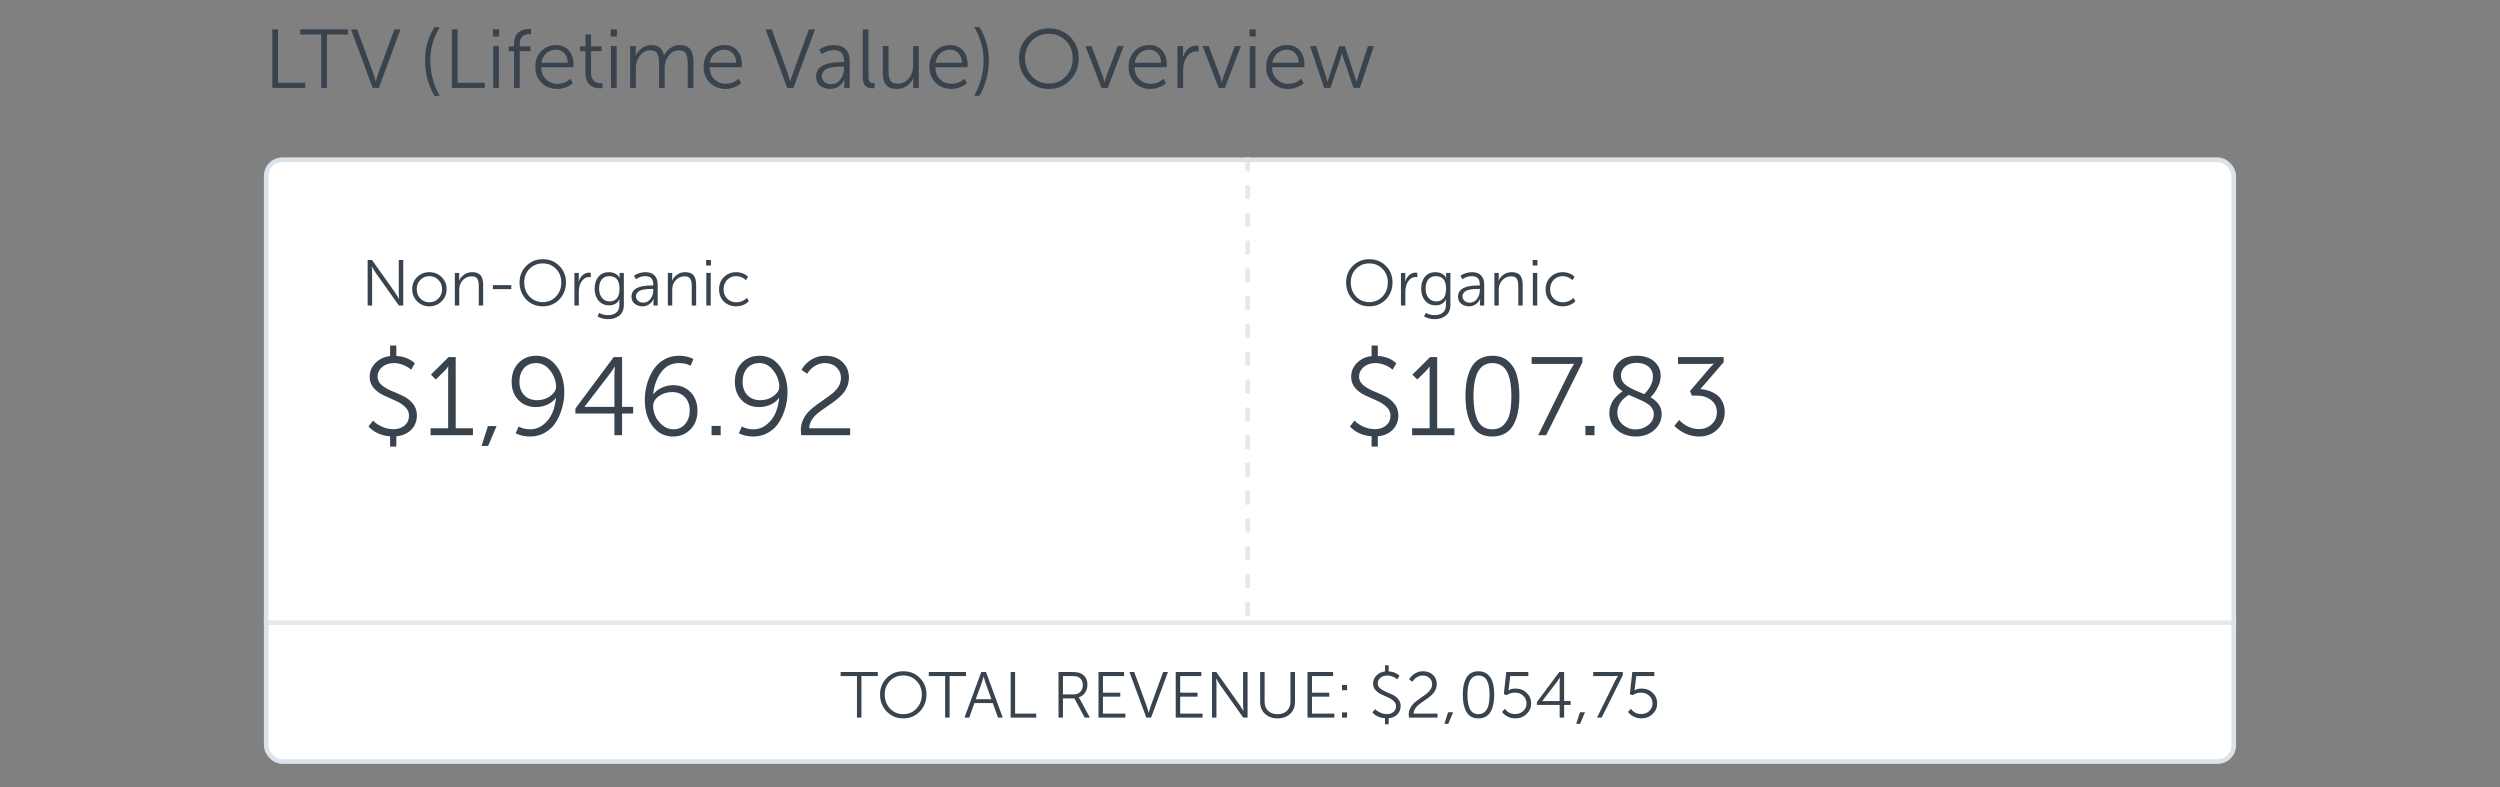 <svg width="540" height="170" viewBox="0 0 540 170" fill="none" xmlns="http://www.w3.org/2000/svg">
<rect x="0" y="0" width="540" height="170" fill="#808080" stroke="none"/>
<rect x="57.5" y="34.5" width="425" height="130" rx="3.5" fill="white"/>
<path d="M291.584 92.128L292.568 90.856C293.112 91.4 293.784 91.848 294.584 92.2C295.384 92.536 296.184 92.704 296.984 92.704C297.944 92.704 298.744 92.44 299.384 91.912C300.024 91.368 300.344 90.656 300.344 89.776C300.344 89.024 300.048 88.384 299.456 87.856C298.88 87.312 298.176 86.864 297.344 86.512C296.512 86.144 295.68 85.768 294.848 85.384C294.016 85 293.304 84.472 292.712 83.8C292.136 83.128 291.848 82.32 291.848 81.376C291.848 80.256 292.256 79.272 293.072 78.424C293.888 77.576 294.952 77.072 296.264 76.912V74.632H297.608V76.888C299.208 76.968 300.544 77.496 301.616 78.472L300.8 79.864C300.336 79.432 299.768 79.088 299.096 78.832C298.424 78.56 297.76 78.424 297.104 78.424C296.064 78.424 295.208 78.712 294.536 79.288C293.88 79.864 293.552 80.544 293.552 81.328C293.552 82.032 293.84 82.64 294.416 83.152C295.008 83.648 295.72 84.072 296.552 84.424C297.384 84.76 298.216 85.128 299.048 85.528C299.88 85.912 300.584 86.456 301.16 87.16C301.752 87.864 302.048 88.72 302.048 89.728C302.048 90.928 301.648 91.952 300.848 92.8C300.048 93.632 298.968 94.112 297.608 94.24V96.472H296.264V94.24C294.344 94.096 292.784 93.392 291.584 92.128ZM305.009 94V92.512H308.801V80.128L308.825 79.192H308.777C308.665 79.416 308.385 79.752 307.937 80.2L306.137 81.976L305.081 80.92L308.897 77.128H310.433V92.512H314.153V94H305.009ZM322.353 94.288C320.305 94.288 318.825 93.496 317.913 91.912C317.001 90.328 316.545 88.208 316.545 85.552C316.545 84.288 316.641 83.152 316.833 82.144C317.041 81.12 317.361 80.2 317.793 79.384C318.241 78.568 318.849 77.944 319.617 77.512C320.385 77.064 321.297 76.84 322.353 76.84C323.761 76.84 324.913 77.24 325.809 78.04C326.705 78.84 327.321 79.864 327.657 81.112C328.009 82.36 328.185 83.84 328.185 85.552C328.185 86.832 328.081 87.984 327.873 89.008C327.681 90.016 327.361 90.928 326.913 91.744C326.481 92.544 325.881 93.168 325.113 93.616C324.345 94.064 323.425 94.288 322.353 94.288ZM322.353 92.728C323.377 92.728 324.201 92.4 324.825 91.744C325.465 91.088 325.897 90.256 326.121 89.248C326.345 88.24 326.457 87.008 326.457 85.552C326.457 84.496 326.393 83.56 326.265 82.744C326.137 81.912 325.921 81.168 325.617 80.512C325.313 79.84 324.889 79.328 324.345 78.976C323.801 78.608 323.137 78.424 322.353 78.424C319.633 78.424 318.273 80.8 318.273 85.552C318.273 87.792 318.577 89.552 319.185 90.832C319.809 92.096 320.865 92.728 322.353 92.728ZM332.245 94L339.061 80.176L339.973 78.616V78.568C339.701 78.6 339.285 78.616 338.725 78.616H330.829V77.128H341.797V78.28L333.973 94H332.245ZM342.448 94V92.008H344.416V94H342.448ZM347.619 89.248C347.619 88.608 347.731 88.008 347.955 87.448C348.179 86.872 348.467 86.384 348.819 85.984C349.171 85.584 349.475 85.28 349.731 85.072C349.987 84.864 350.235 84.68 350.475 84.52C349.115 83.624 348.435 82.504 348.435 81.16C348.435 79.96 348.883 78.944 349.779 78.112C350.675 77.264 351.931 76.84 353.547 76.84C355.099 76.84 356.347 77.248 357.291 78.064C358.235 78.864 358.707 79.912 358.707 81.208C358.707 81.896 358.547 82.6 358.227 83.32C357.907 84.024 357.603 84.552 357.315 84.904C357.043 85.256 356.779 85.56 356.523 85.816C358.123 86.744 358.923 87.944 358.923 89.416C358.923 90.76 358.395 91.912 357.339 92.872C356.283 93.816 354.947 94.288 353.331 94.288C351.763 94.288 350.419 93.824 349.299 92.896C348.179 91.952 347.619 90.736 347.619 89.248ZM355.155 85.144C356.403 83.896 357.027 82.624 357.027 81.328C357.027 80.416 356.699 79.696 356.043 79.168C355.403 78.64 354.563 78.376 353.523 78.376C352.483 78.376 351.651 78.64 351.027 79.168C350.419 79.696 350.115 80.352 350.115 81.136C350.115 81.488 350.187 81.824 350.331 82.144C350.491 82.448 350.675 82.704 350.883 82.912C351.091 83.12 351.387 83.344 351.771 83.584C352.171 83.808 352.507 83.984 352.779 84.112C353.067 84.24 353.467 84.416 353.979 84.64C354.507 84.848 354.899 85.016 355.155 85.144ZM349.347 89.128C349.347 90.184 349.747 91.056 350.547 91.744C351.347 92.416 352.267 92.752 353.307 92.752C354.331 92.752 355.235 92.44 356.019 91.816C356.819 91.176 357.219 90.384 357.219 89.44C357.219 89.008 357.115 88.616 356.907 88.264C356.715 87.912 356.403 87.592 355.971 87.304C355.555 87.016 355.163 86.784 354.795 86.608C354.443 86.432 353.939 86.208 353.283 85.936C352.627 85.664 352.139 85.448 351.819 85.288C350.171 86.312 349.347 87.592 349.347 89.128ZM361.653 91.984L362.685 90.712C363.197 91.272 363.837 91.744 364.605 92.128C365.373 92.496 366.173 92.68 367.005 92.68C368.045 92.68 368.941 92.344 369.693 91.672C370.461 90.984 370.845 90.112 370.845 89.056C370.845 87.92 370.429 87.04 369.597 86.416C368.781 85.776 367.789 85.456 366.621 85.456H365.445L365.037 84.472L369.261 79.528L370.149 78.592V78.544C369.829 78.592 369.373 78.616 368.781 78.616H362.445V77.128H372.309V78.232L367.293 84.04C367.869 84.072 368.445 84.184 369.021 84.376C369.597 84.552 370.157 84.824 370.701 85.192C371.245 85.544 371.685 86.056 372.021 86.728C372.373 87.384 372.549 88.144 372.549 89.008C372.549 90.464 372.021 91.712 370.965 92.752C369.909 93.776 368.589 94.288 367.005 94.288C366.029 94.288 365.069 94.088 364.125 93.688C363.181 93.272 362.357 92.704 361.653 91.984Z" fill="#39434E"/>
<path d="M290.756 61.002C290.756 59.593 291.232 58.407 292.184 57.446C293.145 56.475 294.34 55.99 295.768 55.99C297.205 55.99 298.4 56.471 299.352 57.432C300.304 58.393 300.78 59.583 300.78 61.002C300.78 62.458 300.304 63.685 299.352 64.684C298.4 65.673 297.205 66.168 295.768 66.168C294.34 66.168 293.145 65.673 292.184 64.684C291.232 63.685 290.756 62.458 290.756 61.002ZM291.764 61.002C291.764 62.206 292.142 63.219 292.898 64.04C293.663 64.852 294.62 65.258 295.768 65.258C296.916 65.258 297.868 64.852 298.624 64.04C299.389 63.228 299.772 62.215 299.772 61.002C299.772 59.835 299.389 58.86 298.624 58.076C297.868 57.292 296.916 56.9 295.768 56.9C294.62 56.9 293.663 57.292 292.898 58.076C292.142 58.86 291.764 59.835 291.764 61.002ZM302.605 66V58.958H303.543V60.26L303.487 60.82H303.515C303.701 60.26 303.991 59.798 304.383 59.434C304.784 59.07 305.246 58.888 305.769 58.888C305.909 58.888 306.035 58.902 306.147 58.93V59.868C306.091 59.849 305.974 59.84 305.797 59.84C305.302 59.84 304.877 60.013 304.523 60.358C304.168 60.703 303.916 61.109 303.767 61.576C303.627 62.033 303.557 62.514 303.557 63.018V66H302.605ZM307.95 67.596C308.566 67.913 309.205 68.072 309.868 68.072C310.605 68.072 311.198 67.89 311.646 67.526C312.094 67.171 312.318 66.621 312.318 65.874V65.174L312.374 64.656H312.346C311.888 65.524 311.142 65.958 310.106 65.958C309.163 65.958 308.402 65.622 307.824 64.95C307.254 64.278 306.97 63.41 306.97 62.346C306.97 61.282 307.245 60.423 307.796 59.77C308.346 59.117 309.088 58.79 310.022 58.79C310.526 58.79 310.988 58.893 311.408 59.098C311.837 59.303 312.154 59.611 312.36 60.022H312.388C312.369 59.966 312.36 59.887 312.36 59.784V58.958H313.284V65.832C313.284 66.877 312.957 67.657 312.304 68.17C311.66 68.683 310.857 68.94 309.896 68.94C309.084 68.94 308.318 68.749 307.6 68.366L307.95 67.596ZM308.51 60.358C308.127 60.834 307.936 61.492 307.936 62.332C307.936 63.172 308.146 63.844 308.566 64.348C308.986 64.852 309.546 65.104 310.246 65.104C310.871 65.104 311.375 64.889 311.758 64.46C312.15 64.021 312.346 63.317 312.346 62.346C312.346 60.545 311.604 59.644 310.12 59.644C309.438 59.644 308.902 59.882 308.51 60.358ZM314.936 64.11C314.936 62.477 316.364 61.66 319.22 61.66H319.64V61.464C319.64 60.251 319.061 59.644 317.904 59.644C317.185 59.644 316.518 59.868 315.902 60.316L315.468 59.588C315.748 59.345 316.117 59.154 316.574 59.014C317.031 58.865 317.493 58.79 317.96 58.79C318.809 58.79 319.458 59.023 319.906 59.49C320.363 59.947 320.592 60.615 320.592 61.492V66H319.682V65.174L319.724 64.586H319.696C319.5 65.034 319.187 65.412 318.758 65.72C318.338 66.019 317.857 66.168 317.316 66.168C316.672 66.168 316.112 65.986 315.636 65.622C315.169 65.258 314.936 64.754 314.936 64.11ZM315.902 64.026C315.902 64.381 316.042 64.693 316.322 64.964C316.602 65.235 316.989 65.37 317.484 65.37C318.128 65.37 318.646 65.099 319.038 64.558C319.439 64.017 319.64 63.41 319.64 62.738V62.416H319.234C318.935 62.416 318.674 62.421 318.45 62.43C318.235 62.439 317.951 62.477 317.596 62.542C317.251 62.598 316.966 62.677 316.742 62.78C316.518 62.883 316.322 63.041 316.154 63.256C315.986 63.471 315.902 63.727 315.902 64.026ZM322.784 66V58.958H323.722V60.064L323.666 60.624H323.694C323.872 60.195 324.203 59.784 324.688 59.392C325.183 58.991 325.799 58.79 326.536 58.79C327.386 58.79 327.992 59.019 328.356 59.476C328.72 59.933 328.902 60.615 328.902 61.52V66H327.95V61.772C327.95 61.109 327.848 60.596 327.642 60.232C327.437 59.868 327.026 59.686 326.41 59.686C325.654 59.686 325.02 59.961 324.506 60.512C323.993 61.063 323.736 61.744 323.736 62.556V66H322.784ZM331.055 57.348V56.158H332.091V57.348H331.055ZM331.097 66V58.958H332.049V66H331.097ZM333.847 62.486C333.847 61.413 334.202 60.531 334.911 59.84C335.621 59.14 336.498 58.79 337.543 58.79C338.029 58.79 338.505 58.879 338.971 59.056C339.438 59.224 339.821 59.471 340.119 59.798L339.629 60.512C339.377 60.251 339.065 60.041 338.691 59.882C338.327 59.723 337.954 59.644 337.571 59.644C336.787 59.644 336.134 59.91 335.611 60.442C335.089 60.974 334.827 61.655 334.827 62.486C334.827 63.307 335.089 63.984 335.611 64.516C336.143 65.039 336.806 65.3 337.599 65.3C338.01 65.3 338.421 65.216 338.831 65.048C339.242 64.871 339.583 64.633 339.853 64.334L340.287 65.048C339.979 65.393 339.578 65.669 339.083 65.874C338.598 66.07 338.085 66.168 337.543 66.168C336.489 66.168 335.607 65.827 334.897 65.146C334.197 64.455 333.847 63.569 333.847 62.486Z" fill="#39434E"/>
<path d="M185.104 155V146.026H181.576V145.158H189.612V146.026H186.07V155H185.104ZM190.092 150.002C190.092 148.593 190.568 147.407 191.52 146.446C192.481 145.475 193.676 144.99 195.104 144.99C196.541 144.99 197.736 145.471 198.688 146.432C199.64 147.393 200.116 148.583 200.116 150.002C200.116 151.458 199.64 152.685 198.688 153.684C197.736 154.673 196.541 155.168 195.104 155.168C193.676 155.168 192.481 154.673 191.52 153.684C190.568 152.685 190.092 151.458 190.092 150.002ZM191.1 150.002C191.1 151.206 191.478 152.219 192.234 153.04C192.999 153.852 193.956 154.258 195.104 154.258C196.252 154.258 197.204 153.852 197.96 153.04C198.725 152.228 199.108 151.215 199.108 150.002C199.108 148.835 198.725 147.86 197.96 147.076C197.204 146.292 196.252 145.9 195.104 145.9C193.956 145.9 192.999 146.292 192.234 147.076C191.478 147.86 191.1 148.835 191.1 150.002ZM204.149 155V146.026H200.621V145.158H208.657V146.026H205.115V155H204.149ZM208.333 155L211.945 145.158H212.981L216.593 155H215.571L214.437 151.864H210.475L209.355 155H208.333ZM210.769 151.024H214.143L212.855 147.454L212.477 146.166H212.449C212.309 146.717 212.183 147.146 212.071 147.454L210.769 151.024ZM218.299 155V145.158H219.265V154.132H223.829V155H218.299ZM228.635 155V145.158H231.617C232.401 145.158 233.003 145.251 233.423 145.438C234.393 145.905 234.879 146.726 234.879 147.902C234.879 148.565 234.706 149.143 234.361 149.638C234.015 150.133 233.563 150.459 233.003 150.618V150.646C233.077 150.73 233.166 150.861 233.269 151.038L235.411 155H234.291L232.079 150.856H229.601V155H228.635ZM229.601 149.988H231.939C232.527 149.988 232.998 149.801 233.353 149.428C233.707 149.045 233.885 148.546 233.885 147.93C233.885 147.538 233.791 147.193 233.605 146.894C233.427 146.586 233.175 146.357 232.849 146.208C232.578 146.087 232.149 146.026 231.561 146.026H229.601V149.988ZM237.275 155V145.158H242.805V146.026H238.241V149.61H241.979V150.478H238.241V154.132H243.071V155H237.275ZM247.601 155L243.961 145.158H244.997L247.727 152.634L248.105 153.894H248.133C248.264 153.39 248.39 152.97 248.511 152.634L251.241 145.158H252.277L248.637 155H247.601ZM253.955 155V145.158H259.485V146.026H254.921V149.61H258.659V150.478H254.921V154.132H259.751V155H253.955ZM261.789 155V145.158H262.727L267.753 152.242L268.565 153.572H268.593C268.537 153.031 268.509 152.587 268.509 152.242V145.158H269.475V155H268.537L263.511 147.916L262.699 146.586H262.671C262.727 147.127 262.755 147.571 262.755 147.916V155H261.789ZM272.191 151.57V145.158H273.157V151.556C273.157 152.396 273.409 153.059 273.913 153.544C274.417 154.02 275.093 154.258 275.943 154.258C276.801 154.258 277.483 154.015 277.987 153.53C278.491 153.045 278.743 152.377 278.743 151.528V145.158H279.723V151.57C279.723 152.653 279.373 153.525 278.673 154.188C277.982 154.841 277.077 155.168 275.957 155.168C274.837 155.168 273.927 154.841 273.227 154.188C272.536 153.525 272.191 152.653 272.191 151.57ZM282.42 155V145.158H287.95V146.026H283.386V149.61H287.124V150.478H283.386V154.132H288.216V155H282.42ZM289.876 149.078V147.958H290.968V149.078H289.876ZM289.876 155V153.88H290.968V155H289.876ZM296.436 153.908L297.01 153.166C297.327 153.483 297.719 153.745 298.186 153.95C298.652 154.146 299.119 154.244 299.586 154.244C300.146 154.244 300.612 154.09 300.986 153.782C301.359 153.465 301.546 153.049 301.546 152.536C301.546 152.097 301.373 151.724 301.028 151.416C300.692 151.099 300.281 150.837 299.796 150.632C299.31 150.417 298.825 150.198 298.34 149.974C297.854 149.75 297.439 149.442 297.094 149.05C296.758 148.658 296.59 148.187 296.59 147.636C296.59 146.983 296.828 146.409 297.304 145.914C297.78 145.419 298.4 145.125 299.166 145.032V143.702H299.95V145.018C300.883 145.065 301.662 145.373 302.288 145.942L301.812 146.754C301.541 146.502 301.21 146.301 300.818 146.152C300.426 145.993 300.038 145.914 299.656 145.914C299.049 145.914 298.55 146.082 298.158 146.418C297.775 146.754 297.584 147.151 297.584 147.608C297.584 148.019 297.752 148.373 298.088 148.672C298.433 148.961 298.848 149.209 299.334 149.414C299.819 149.61 300.304 149.825 300.79 150.058C301.275 150.282 301.686 150.599 302.022 151.01C302.367 151.421 302.54 151.92 302.54 152.508C302.54 153.208 302.306 153.805 301.84 154.3C301.373 154.785 300.743 155.065 299.95 155.14V156.442H299.166V155.14C298.046 155.056 297.136 154.645 296.436 153.908ZM304.337 155C304.299 154.701 304.281 154.491 304.281 154.37C304.281 153.903 304.374 153.469 304.561 153.068C304.747 152.657 304.985 152.307 305.275 152.018C305.573 151.719 305.905 151.439 306.269 151.178C306.633 150.907 306.992 150.651 307.347 150.408C307.711 150.165 308.037 149.923 308.327 149.68C308.625 149.428 308.868 149.143 309.055 148.826C309.241 148.499 309.335 148.159 309.335 147.804C309.335 147.253 309.143 146.801 308.761 146.446C308.387 146.091 307.897 145.914 307.291 145.914C306.843 145.914 306.423 146.04 306.031 146.292C305.648 146.535 305.331 146.857 305.079 147.258L304.365 146.768C304.654 146.245 305.06 145.821 305.583 145.494C306.115 145.158 306.703 144.99 307.347 144.99C308.252 144.99 308.975 145.251 309.517 145.774C310.067 146.297 310.343 146.955 310.343 147.748C310.343 148.196 310.249 148.616 310.063 149.008C309.885 149.391 309.647 149.727 309.349 150.016C309.059 150.296 308.737 150.567 308.383 150.828C308.028 151.08 307.673 151.327 307.319 151.57C306.964 151.803 306.637 152.046 306.339 152.298C306.049 152.541 305.811 152.821 305.625 153.138C305.438 153.446 305.345 153.777 305.345 154.132H310.497V155H304.337ZM311.987 156.358L312.785 153.852H313.877L312.813 156.358H311.987ZM319.347 155.168C318.152 155.168 317.289 154.706 316.757 153.782C316.225 152.858 315.959 151.621 315.959 150.072C315.959 149.335 316.015 148.672 316.127 148.084C316.248 147.487 316.435 146.95 316.687 146.474C316.948 145.998 317.303 145.634 317.751 145.382C318.199 145.121 318.731 144.99 319.347 144.99C320.168 144.99 320.84 145.223 321.363 145.69C321.886 146.157 322.245 146.754 322.441 147.482C322.646 148.21 322.749 149.073 322.749 150.072C322.749 150.819 322.688 151.491 322.567 152.088C322.455 152.676 322.268 153.208 322.007 153.684C321.755 154.151 321.405 154.515 320.957 154.776C320.509 155.037 319.972 155.168 319.347 155.168ZM319.347 154.258C319.944 154.258 320.425 154.067 320.789 153.684C321.162 153.301 321.414 152.816 321.545 152.228C321.676 151.64 321.741 150.921 321.741 150.072C321.741 149.456 321.704 148.91 321.629 148.434C321.554 147.949 321.428 147.515 321.251 147.132C321.074 146.74 320.826 146.441 320.509 146.236C320.192 146.021 319.804 145.914 319.347 145.914C317.76 145.914 316.967 147.3 316.967 150.072C316.967 151.379 317.144 152.405 317.499 153.152C317.863 153.889 318.479 154.258 319.347 154.258ZM324.432 153.782L325.062 153.096C325.584 153.852 326.322 154.23 327.274 154.23C327.964 154.23 328.543 154.015 329.01 153.586C329.486 153.147 329.724 152.597 329.724 151.934C329.724 151.262 329.486 150.707 329.01 150.268C328.534 149.829 327.941 149.61 327.232 149.61C326.569 149.61 325.972 149.792 325.44 150.156L324.824 149.932L325.356 145.158H330.116V146.026H326.21L325.916 148.546L325.832 149.106H325.86C326.261 148.854 326.756 148.728 327.344 148.728C328.314 148.728 329.122 149.041 329.766 149.666C330.41 150.282 330.732 151.038 330.732 151.934C330.732 152.839 330.4 153.605 329.738 154.23C329.084 154.855 328.277 155.168 327.316 155.168C326.746 155.168 326.205 155.047 325.692 154.804C325.178 154.561 324.758 154.221 324.432 153.782ZM331.973 152.27V151.64L336.803 145.158H337.853V151.43H339.253V152.27H337.853V155H336.887V152.27H331.973ZM333.135 151.43H336.887V147.3L336.943 146.362H336.915C336.757 146.633 336.593 146.885 336.425 147.118L333.135 151.402V151.43ZM340.466 156.358L341.264 153.852H342.356L341.292 156.358H340.466ZM344.956 155L348.932 146.936L349.464 146.026V145.998C349.305 146.017 349.062 146.026 348.736 146.026H344.13V145.158H350.528V145.83L345.964 155H344.956ZM351.652 153.782L352.282 153.096C352.805 153.852 353.542 154.23 354.494 154.23C355.185 154.23 355.764 154.015 356.23 153.586C356.706 153.147 356.944 152.597 356.944 151.934C356.944 151.262 356.706 150.707 356.23 150.268C355.754 149.829 355.162 149.61 354.452 149.61C353.79 149.61 353.192 149.792 352.66 150.156L352.044 149.932L352.576 145.158H357.336V146.026H353.43L353.136 148.546L353.052 149.106H353.08C353.482 148.854 353.976 148.728 354.564 148.728C355.535 148.728 356.342 149.041 356.986 149.666C357.63 150.282 357.952 151.038 357.952 151.934C357.952 152.839 357.621 153.605 356.958 154.23C356.305 154.855 355.498 155.168 354.536 155.168C353.967 155.168 353.426 155.047 352.912 154.804C352.399 154.561 351.979 154.221 351.652 153.782Z" fill="#39434E"/>
<rect x="57" y="134" width="426" height="1" fill="#E8E8E8"/>
<line x1="269.5" y1="34" x2="269.5" y2="134" stroke="#E8E8E8" stroke-dasharray="3 3"/>
<path d="M79.584 92.128L80.568 90.856C81.112 91.4 81.784 91.848 82.584 92.2C83.384 92.536 84.184 92.704 84.984 92.704C85.944 92.704 86.744 92.44 87.384 91.912C88.024 91.368 88.344 90.656 88.344 89.776C88.344 89.024 88.048 88.384 87.456 87.856C86.88 87.312 86.176 86.864 85.344 86.512C84.512 86.144 83.68 85.768 82.848 85.384C82.016 85 81.304 84.472 80.712 83.8C80.136 83.128 79.848 82.32 79.848 81.376C79.848 80.256 80.256 79.272 81.072 78.424C81.888 77.576 82.952 77.072 84.264 76.912V74.632H85.608V76.888C87.208 76.968 88.544 77.496 89.616 78.472L88.8 79.864C88.336 79.432 87.768 79.088 87.096 78.832C86.424 78.56 85.76 78.424 85.104 78.424C84.064 78.424 83.208 78.712 82.536 79.288C81.88 79.864 81.552 80.544 81.552 81.328C81.552 82.032 81.84 82.64 82.416 83.152C83.008 83.648 83.72 84.072 84.552 84.424C85.384 84.76 86.216 85.128 87.048 85.528C87.88 85.912 88.584 86.456 89.16 87.16C89.752 87.864 90.048 88.72 90.048 89.728C90.048 90.928 89.648 91.952 88.848 92.8C88.048 93.632 86.968 94.112 85.608 94.24V96.472H84.264V94.24C82.344 94.096 80.784 93.392 79.584 92.128ZM93.009 94V92.512H96.801V80.128L96.825 79.192H96.777C96.665 79.416 96.385 79.752 95.937 80.2L94.137 81.976L93.081 80.92L96.897 77.128H98.433V92.512H102.153V94H93.009ZM104.017 96.328L105.385 92.032H107.257L105.433 96.328H104.017ZM111.378 93.592L112.026 92.128C112.762 92.528 113.578 92.728 114.474 92.728C115.594 92.728 116.57 92.384 117.402 91.696C118.25 91.008 118.882 90.176 119.298 89.2C119.714 88.208 119.978 87.128 120.09 85.96H120.042C119.626 86.552 119.026 87.032 118.242 87.4C117.458 87.752 116.634 87.928 115.77 87.928C114.218 87.928 112.954 87.424 111.978 86.416C111.002 85.392 110.514 84.072 110.514 82.456C110.514 80.76 111.018 79.4 112.026 78.376C113.034 77.352 114.298 76.84 115.818 76.84C117.626 76.84 119.09 77.584 120.21 79.072C121.33 80.56 121.89 82.456 121.89 84.76C121.89 85.864 121.738 86.96 121.434 88.048C121.146 89.12 120.714 90.136 120.138 91.096C119.578 92.04 118.802 92.808 117.81 93.4C116.834 93.992 115.722 94.288 114.474 94.288C113.354 94.288 112.322 94.056 111.378 93.592ZM116.01 86.44C117.114 86.44 118.074 86.136 118.89 85.528C119.706 84.92 120.114 84.264 120.114 83.56C120.114 82.344 119.698 81.184 118.866 80.08C118.034 78.976 117.026 78.424 115.842 78.424C114.706 78.424 113.81 78.8 113.154 79.552C112.514 80.304 112.194 81.272 112.194 82.456C112.194 83.656 112.538 84.624 113.226 85.36C113.93 86.08 114.858 86.44 116.01 86.44ZM124.287 89.32V88.24L132.567 77.128H134.367V87.88H136.767V89.32H134.367V94H132.711V89.32H124.287ZM126.279 87.88H132.711V80.8L132.807 79.192H132.759C132.487 79.656 132.207 80.088 131.919 80.488L126.279 87.832V87.88ZM139.277 86.392C139.277 85.288 139.421 84.192 139.709 83.104C139.997 82.016 140.429 81 141.005 80.056C141.581 79.096 142.357 78.32 143.333 77.728C144.309 77.136 145.421 76.84 146.669 76.84C147.821 76.84 148.861 77.072 149.789 77.536L149.165 79C148.493 78.616 147.661 78.424 146.669 78.424C145.053 78.424 143.757 79.096 142.781 80.44C141.821 81.768 141.261 83.344 141.101 85.168H141.149C141.549 84.576 142.141 84.104 142.925 83.752C143.709 83.384 144.541 83.2 145.421 83.2C146.957 83.2 148.213 83.712 149.189 84.736C150.165 85.76 150.653 87.088 150.653 88.72C150.653 90.384 150.149 91.728 149.141 92.752C148.133 93.776 146.877 94.288 145.373 94.288C143.565 94.288 142.093 93.544 140.957 92.056C139.837 90.568 139.277 88.68 139.277 86.392ZM145.469 92.728C146.509 92.728 147.349 92.352 147.989 91.6C148.645 90.832 148.973 89.856 148.973 88.672C148.973 87.456 148.621 86.488 147.917 85.768C147.229 85.048 146.309 84.688 145.157 84.688C144.085 84.688 143.133 84.984 142.301 85.576C141.485 86.152 141.077 86.88 141.077 87.76C141.077 88.4 141.229 89.088 141.533 89.824C141.853 90.56 142.365 91.232 143.069 91.84C143.773 92.432 144.573 92.728 145.469 92.728ZM153.698 94V92.008H155.666V94H153.698ZM159.589 93.592L160.237 92.128C160.973 92.528 161.789 92.728 162.685 92.728C163.805 92.728 164.781 92.384 165.613 91.696C166.461 91.008 167.093 90.176 167.509 89.2C167.925 88.208 168.189 87.128 168.301 85.96H168.253C167.837 86.552 167.237 87.032 166.453 87.4C165.669 87.752 164.845 87.928 163.981 87.928C162.429 87.928 161.165 87.424 160.189 86.416C159.213 85.392 158.725 84.072 158.725 82.456C158.725 80.76 159.229 79.4 160.237 78.376C161.245 77.352 162.509 76.84 164.029 76.84C165.837 76.84 167.301 77.584 168.421 79.072C169.541 80.56 170.101 82.456 170.101 84.76C170.101 85.864 169.949 86.96 169.645 88.048C169.357 89.12 168.925 90.136 168.349 91.096C167.789 92.04 167.013 92.808 166.021 93.4C165.045 93.992 163.933 94.288 162.685 94.288C161.565 94.288 160.533 94.056 159.589 93.592ZM164.221 86.44C165.325 86.44 166.285 86.136 167.101 85.528C167.917 84.92 168.325 84.264 168.325 83.56C168.325 82.344 167.909 81.184 167.077 80.08C166.245 78.976 165.237 78.424 164.053 78.424C162.917 78.424 162.021 78.8 161.365 79.552C160.725 80.304 160.405 81.272 160.405 82.456C160.405 83.656 160.749 84.624 161.437 85.36C162.141 86.08 163.069 86.44 164.221 86.44ZM173.074 94C173.01 93.488 172.978 93.128 172.978 92.92C172.978 92.12 173.138 91.376 173.458 90.688C173.778 89.984 174.186 89.384 174.682 88.888C175.194 88.376 175.762 87.896 176.386 87.448C177.01 86.984 177.626 86.544 178.234 86.128C178.858 85.712 179.418 85.296 179.914 84.88C180.426 84.448 180.842 83.96 181.162 83.416C181.482 82.856 181.642 82.272 181.642 81.664C181.642 80.72 181.314 79.944 180.658 79.336C180.018 78.728 179.178 78.424 178.138 78.424C177.37 78.424 176.65 78.64 175.978 79.072C175.322 79.488 174.778 80.04 174.346 80.728L173.122 79.888C173.618 78.992 174.314 78.264 175.21 77.704C176.122 77.128 177.13 76.84 178.234 76.84C179.786 76.84 181.026 77.288 181.954 78.184C182.898 79.08 183.37 80.208 183.37 81.568C183.37 82.336 183.21 83.056 182.89 83.728C182.586 84.384 182.178 84.96 181.666 85.456C181.17 85.936 180.618 86.4 180.01 86.848C179.402 87.28 178.794 87.704 178.186 88.12C177.578 88.52 177.018 88.936 176.506 89.368C176.01 89.784 175.602 90.264 175.282 90.808C174.962 91.336 174.802 91.904 174.802 92.512H183.634V94H173.074Z" fill="#39434E"/>
<path d="M79.414 66V56.158H80.352L85.378 63.242L86.19 64.572H86.218C86.162 64.031 86.134 63.587 86.134 63.242V56.158H87.1V66H86.162L81.136 58.916L80.324 57.586H80.296C80.352 58.127 80.38 58.571 80.38 58.916V66H79.414ZM89.035 62.444C89.035 61.408 89.394 60.54 90.113 59.84C90.832 59.14 91.709 58.79 92.745 58.79C93.781 58.79 94.658 59.14 95.377 59.84C96.105 60.54 96.469 61.408 96.469 62.444C96.469 63.499 96.105 64.385 95.377 65.104C94.658 65.813 93.781 66.168 92.745 66.168C91.709 66.168 90.832 65.813 90.113 65.104C89.394 64.385 89.035 63.499 89.035 62.444ZM90.015 62.444C90.015 63.265 90.276 63.947 90.799 64.488C91.331 65.029 91.98 65.3 92.745 65.3C93.51 65.3 94.159 65.029 94.691 64.488C95.223 63.947 95.489 63.265 95.489 62.444C95.489 61.651 95.223 60.988 94.691 60.456C94.159 59.915 93.51 59.644 92.745 59.644C91.98 59.644 91.331 59.915 90.799 60.456C90.276 60.988 90.015 61.651 90.015 62.444ZM98.247 66V58.958H99.185V60.064L99.129 60.624H99.157C99.335 60.195 99.666 59.784 100.151 59.392C100.646 58.991 101.262 58.79 101.999 58.79C102.849 58.79 103.455 59.019 103.819 59.476C104.183 59.933 104.365 60.615 104.365 61.52V66H103.413V61.772C103.413 61.109 103.311 60.596 103.105 60.232C102.9 59.868 102.489 59.686 101.873 59.686C101.117 59.686 100.483 59.961 99.969 60.512C99.456 61.063 99.199 61.744 99.199 62.556V66H98.247ZM106.462 62.458V61.59H110.438V62.458H106.462ZM112.225 61.002C112.225 59.593 112.701 58.407 113.653 57.446C114.614 56.475 115.809 55.99 117.237 55.99C118.674 55.99 119.869 56.471 120.821 57.432C121.773 58.393 122.249 59.583 122.249 61.002C122.249 62.458 121.773 63.685 120.821 64.684C119.869 65.673 118.674 66.168 117.237 66.168C115.809 66.168 114.614 65.673 113.653 64.684C112.701 63.685 112.225 62.458 112.225 61.002ZM113.233 61.002C113.233 62.206 113.611 63.219 114.367 64.04C115.132 64.852 116.089 65.258 117.237 65.258C118.385 65.258 119.337 64.852 120.093 64.04C120.858 63.228 121.241 62.215 121.241 61.002C121.241 59.835 120.858 58.86 120.093 58.076C119.337 57.292 118.385 56.9 117.237 56.9C116.089 56.9 115.132 57.292 114.367 58.076C113.611 58.86 113.233 59.835 113.233 61.002ZM124.073 66V58.958H125.011V60.26L124.955 60.82H124.983C125.17 60.26 125.459 59.798 125.851 59.434C126.253 59.07 126.715 58.888 127.237 58.888C127.377 58.888 127.503 58.902 127.615 58.93V59.868C127.559 59.849 127.443 59.84 127.265 59.84C126.771 59.84 126.346 60.013 125.991 60.358C125.637 60.703 125.385 61.109 125.235 61.576C125.095 62.033 125.025 62.514 125.025 63.018V66H124.073ZM129.418 67.596C130.034 67.913 130.674 68.072 131.336 68.072C132.074 68.072 132.666 67.89 133.114 67.526C133.562 67.171 133.786 66.621 133.786 65.874V65.174L133.842 64.656H133.814C133.357 65.524 132.61 65.958 131.574 65.958C130.632 65.958 129.871 65.622 129.292 64.95C128.723 64.278 128.438 63.41 128.438 62.346C128.438 61.282 128.714 60.423 129.264 59.77C129.815 59.117 130.557 58.79 131.49 58.79C131.994 58.79 132.456 58.893 132.876 59.098C133.306 59.303 133.623 59.611 133.828 60.022H133.856C133.838 59.966 133.828 59.887 133.828 59.784V58.958H134.752V65.832C134.752 66.877 134.426 67.657 133.772 68.17C133.128 68.683 132.326 68.94 131.364 68.94C130.552 68.94 129.787 68.749 129.068 68.366L129.418 67.596ZM129.978 60.358C129.596 60.834 129.404 61.492 129.404 62.332C129.404 63.172 129.614 63.844 130.034 64.348C130.454 64.852 131.014 65.104 131.714 65.104C132.34 65.104 132.844 64.889 133.226 64.46C133.618 64.021 133.814 63.317 133.814 62.346C133.814 60.545 133.072 59.644 131.588 59.644C130.907 59.644 130.37 59.882 129.978 60.358ZM136.405 64.11C136.405 62.477 137.833 61.66 140.689 61.66H141.109V61.464C141.109 60.251 140.53 59.644 139.373 59.644C138.654 59.644 137.987 59.868 137.371 60.316L136.937 59.588C137.217 59.345 137.585 59.154 138.043 59.014C138.5 58.865 138.962 58.79 139.429 58.79C140.278 58.79 140.927 59.023 141.375 59.49C141.832 59.947 142.061 60.615 142.061 61.492V66H141.151V65.174L141.193 64.586H141.165C140.969 65.034 140.656 65.412 140.227 65.72C139.807 66.019 139.326 66.168 138.785 66.168C138.141 66.168 137.581 65.986 137.105 65.622C136.638 65.258 136.405 64.754 136.405 64.11ZM137.371 64.026C137.371 64.381 137.511 64.693 137.791 64.964C138.071 65.235 138.458 65.37 138.953 65.37C139.597 65.37 140.115 65.099 140.507 64.558C140.908 64.017 141.109 63.41 141.109 62.738V62.416H140.703C140.404 62.416 140.143 62.421 139.919 62.43C139.704 62.439 139.419 62.477 139.065 62.542C138.719 62.598 138.435 62.677 138.211 62.78C137.987 62.883 137.791 63.041 137.623 63.256C137.455 63.471 137.371 63.727 137.371 64.026ZM144.253 66V58.958H145.191V60.064L145.135 60.624H145.163C145.34 60.195 145.672 59.784 146.157 59.392C146.652 58.991 147.268 58.79 148.005 58.79C148.854 58.79 149.461 59.019 149.825 59.476C150.189 59.933 150.371 60.615 150.371 61.52V66H149.419V61.772C149.419 61.109 149.316 60.596 149.111 60.232C148.906 59.868 148.495 59.686 147.879 59.686C147.123 59.686 146.488 59.961 145.975 60.512C145.462 61.063 145.205 61.744 145.205 62.556V66H144.253ZM152.524 57.348V56.158H153.56V57.348H152.524ZM152.566 66V58.958H153.518V66H152.566ZM155.316 62.486C155.316 61.413 155.671 60.531 156.38 59.84C157.09 59.14 157.967 58.79 159.012 58.79C159.498 58.79 159.974 58.879 160.44 59.056C160.907 59.224 161.29 59.471 161.588 59.798L161.098 60.512C160.846 60.251 160.534 60.041 160.16 59.882C159.796 59.723 159.423 59.644 159.04 59.644C158.256 59.644 157.603 59.91 157.08 60.442C156.558 60.974 156.296 61.655 156.296 62.486C156.296 63.307 156.558 63.984 157.08 64.516C157.612 65.039 158.275 65.3 159.068 65.3C159.479 65.3 159.89 65.216 160.3 65.048C160.711 64.871 161.052 64.633 161.322 64.334L161.756 65.048C161.448 65.393 161.047 65.669 160.552 65.874C160.067 66.07 159.554 66.168 159.012 66.168C157.958 66.168 157.076 65.827 156.366 65.146C155.666 64.455 155.316 63.569 155.316 62.486Z" fill="#39434E"/>
<rect x="57.5" y="34.5" width="425" height="130" rx="3.5" stroke="#DAE2EA"/>
<path d="M58.818 19V6.346H60.06V17.884H65.928V19H58.818ZM69.383 19V7.462H64.847V6.346H75.179V7.462H70.625V19H69.383ZM80.497 19L75.817 6.346H77.149L80.659 15.958L81.145 17.578H81.181C81.349 16.93 81.511 16.39 81.667 15.958L85.177 6.346H86.509L81.829 19H80.497ZM93.828 20.71C92.484 18.37 91.812 15.778 91.812 12.934C91.812 10.438 92.484 8.08 93.828 5.86H94.98C93.624 8.128 92.946 10.492 92.946 12.952C92.946 15.712 93.624 18.298 94.98 20.71H93.828ZM97.595 19V6.346H98.837V17.884H104.705V19H97.595ZM106.48 7.876V6.346H107.812V7.876H106.48ZM106.534 19V9.946H107.758V19H106.534ZM111.025 19V11.044H109.891V10.018H111.025V9.604C111.025 8.908 111.133 8.32 111.349 7.84C111.577 7.36 111.871 7.018 112.231 6.814C112.591 6.598 112.921 6.454 113.221 6.382C113.533 6.298 113.845 6.256 114.157 6.256C114.349 6.256 114.535 6.274 114.715 6.31V7.39C114.619 7.366 114.475 7.354 114.283 7.354C114.067 7.354 113.857 7.384 113.653 7.444C113.461 7.492 113.251 7.588 113.023 7.732C112.795 7.864 112.609 8.098 112.465 8.434C112.333 8.758 112.267 9.154 112.267 9.622V10.018H114.571V11.044H112.267V19H111.025ZM115.625 14.482C115.625 13.042 116.051 11.89 116.903 11.026C117.767 10.162 118.835 9.73 120.107 9.73C121.307 9.73 122.237 10.132 122.897 10.936C123.557 11.728 123.887 12.718 123.887 13.906C123.887 14.05 123.875 14.254 123.851 14.518H116.903C116.927 15.634 117.275 16.51 117.947 17.146C118.619 17.782 119.441 18.1 120.413 18.1C121.457 18.1 122.375 17.74 123.167 17.02L123.725 17.956C123.305 18.34 122.789 18.646 122.177 18.874C121.577 19.102 120.977 19.216 120.377 19.216C119.021 19.216 117.887 18.772 116.975 17.884C116.075 16.996 115.625 15.862 115.625 14.482ZM116.957 13.546H122.645C122.609 12.646 122.351 11.956 121.871 11.476C121.391 10.984 120.791 10.738 120.071 10.738C119.291 10.738 118.613 10.984 118.037 11.476C117.461 11.968 117.101 12.658 116.957 13.546ZM126.44 15.706V11.044H125.252V10.018H126.458V7.444H127.664V10.018H129.95V11.044H127.664V15.58C127.664 16.072 127.736 16.492 127.88 16.84C128.024 17.176 128.21 17.422 128.438 17.578C128.666 17.722 128.882 17.824 129.086 17.884C129.29 17.944 129.5 17.974 129.716 17.974C129.884 17.974 130.022 17.962 130.13 17.938V19.036C129.986 19.06 129.812 19.072 129.608 19.072C129.356 19.072 129.11 19.054 128.87 19.018C128.63 18.982 128.354 18.898 128.042 18.766C127.742 18.622 127.478 18.436 127.25 18.208C127.022 17.98 126.83 17.65 126.674 17.218C126.518 16.786 126.44 16.282 126.44 15.706ZM131.916 7.876V6.346H133.248V7.876H131.916ZM131.97 19V9.946H133.194V19H131.97ZM136.118 19V9.946H137.324V11.368L137.252 12.088H137.288C137.516 11.464 137.954 10.918 138.602 10.45C139.25 9.97 139.922 9.73 140.618 9.73C142.214 9.73 143.144 10.486 143.408 11.998H143.444C143.708 11.386 144.146 10.858 144.758 10.414C145.382 9.958 146.054 9.73 146.774 9.73C147.842 9.73 148.61 10.024 149.078 10.612C149.546 11.2 149.78 12.076 149.78 13.24V19H148.556V13.546C148.556 12.694 148.418 12.034 148.142 11.566C147.878 11.098 147.368 10.864 146.612 10.864C145.736 10.864 145.01 11.248 144.434 12.016C143.858 12.772 143.57 13.642 143.57 14.626V19H142.346V13.546C142.346 12.706 142.22 12.052 141.968 11.584C141.716 11.104 141.206 10.864 140.438 10.864C139.55 10.864 138.812 11.254 138.224 12.034C137.636 12.802 137.342 13.666 137.342 14.626V19H136.118ZM151.994 14.482C151.994 13.042 152.42 11.89 153.272 11.026C154.136 10.162 155.204 9.73 156.476 9.73C157.676 9.73 158.606 10.132 159.266 10.936C159.926 11.728 160.256 12.718 160.256 13.906C160.256 14.05 160.244 14.254 160.22 14.518H153.272C153.296 15.634 153.644 16.51 154.316 17.146C154.988 17.782 155.81 18.1 156.782 18.1C157.826 18.1 158.744 17.74 159.536 17.02L160.094 17.956C159.674 18.34 159.158 18.646 158.546 18.874C157.946 19.102 157.346 19.216 156.746 19.216C155.39 19.216 154.256 18.772 153.344 17.884C152.444 16.996 151.994 15.862 151.994 14.482ZM153.326 13.546H159.014C158.978 12.646 158.72 11.956 158.24 11.476C157.76 10.984 157.16 10.738 156.44 10.738C155.66 10.738 154.982 10.984 154.406 11.476C153.83 11.968 153.47 12.658 153.326 13.546ZM170.04 19L165.36 6.346H166.692L170.202 15.958L170.688 17.578H170.724C170.892 16.93 171.054 16.39 171.21 15.958L174.72 6.346H176.052L171.372 19H170.04ZM176.266 16.57C176.266 14.47 178.102 13.42 181.774 13.42H182.314V13.168C182.314 11.608 181.57 10.828 180.082 10.828C179.158 10.828 178.3 11.116 177.508 11.692L176.95 10.756C177.31 10.444 177.784 10.198 178.372 10.018C178.96 9.826 179.554 9.73 180.154 9.73C181.246 9.73 182.08 10.03 182.656 10.63C183.244 11.218 183.538 12.076 183.538 13.204V19H182.368V17.938L182.422 17.182H182.386C182.134 17.758 181.732 18.244 181.18 18.64C180.64 19.024 180.022 19.216 179.326 19.216C178.498 19.216 177.778 18.982 177.166 18.514C176.566 18.046 176.266 17.398 176.266 16.57ZM177.508 16.462C177.508 16.918 177.688 17.32 178.048 17.668C178.408 18.016 178.906 18.19 179.542 18.19C180.37 18.19 181.036 17.842 181.54 17.146C182.056 16.45 182.314 15.67 182.314 14.806V14.392H181.792C181.408 14.392 181.072 14.398 180.784 14.41C180.508 14.422 180.142 14.47 179.686 14.554C179.242 14.626 178.876 14.728 178.588 14.86C178.3 14.992 178.048 15.196 177.832 15.472C177.616 15.748 177.508 16.078 177.508 16.462ZM186.356 16.858V6.346H187.58V16.588C187.58 17.5 187.922 17.956 188.606 17.956C188.726 17.956 188.822 17.95 188.894 17.938V19.036C188.75 19.06 188.6 19.072 188.444 19.072C188.264 19.072 188.096 19.06 187.94 19.036C187.784 19.012 187.604 18.958 187.4 18.874C187.196 18.778 187.022 18.652 186.878 18.496C186.734 18.34 186.608 18.124 186.5 17.848C186.404 17.56 186.356 17.23 186.356 16.858ZM190.678 15.706V9.946H191.92V15.382C191.92 16.234 192.046 16.894 192.298 17.362C192.562 17.83 193.09 18.064 193.882 18.064C194.878 18.064 195.682 17.692 196.294 16.948C196.918 16.204 197.23 15.316 197.23 14.284V9.946H198.454V19H197.248V17.578L197.32 16.858H197.284C197.068 17.422 196.642 17.956 196.006 18.46C195.382 18.964 194.62 19.216 193.72 19.216C192.664 19.216 191.89 18.928 191.398 18.352C190.918 17.776 190.678 16.894 190.678 15.706ZM200.756 14.482C200.756 13.042 201.182 11.89 202.034 11.026C202.898 10.162 203.966 9.73 205.238 9.73C206.438 9.73 207.368 10.132 208.028 10.936C208.688 11.728 209.018 12.718 209.018 13.906C209.018 14.05 209.006 14.254 208.982 14.518H202.034C202.058 15.634 202.406 16.51 203.078 17.146C203.75 17.782 204.572 18.1 205.544 18.1C206.588 18.1 207.506 17.74 208.298 17.02L208.856 17.956C208.436 18.34 207.92 18.646 207.308 18.874C206.708 19.102 206.108 19.216 205.508 19.216C204.152 19.216 203.018 18.772 202.106 17.884C201.206 16.996 200.756 15.862 200.756 14.482ZM202.088 13.546H207.776C207.74 12.646 207.482 11.956 207.002 11.476C206.522 10.984 205.922 10.738 205.202 10.738C204.422 10.738 203.744 10.984 203.168 11.476C202.592 11.968 202.232 12.658 202.088 13.546ZM210.423 20.71C211.779 18.274 212.457 15.688 212.457 12.952C212.457 10.516 211.779 8.152 210.423 5.86H211.557C212.913 8.068 213.591 10.426 213.591 12.934C213.591 15.79 212.913 18.382 211.557 20.71H210.423ZM220.113 12.574C220.113 10.762 220.725 9.238 221.949 8.002C223.185 6.754 224.721 6.13 226.557 6.13C228.405 6.13 229.941 6.748 231.165 7.984C232.389 9.22 233.001 10.75 233.001 12.574C233.001 14.446 232.389 16.024 231.165 17.308C229.941 18.58 228.405 19.216 226.557 19.216C224.721 19.216 223.185 18.58 221.949 17.308C220.725 16.024 220.113 14.446 220.113 12.574ZM221.409 12.574C221.409 14.122 221.895 15.424 222.867 16.48C223.851 17.524 225.081 18.046 226.557 18.046C228.033 18.046 229.257 17.524 230.229 16.48C231.213 15.436 231.705 14.134 231.705 12.574C231.705 11.074 231.213 9.82 230.229 8.812C229.257 7.804 228.033 7.3 226.557 7.3C225.081 7.3 223.851 7.804 222.867 8.812C221.895 9.82 221.409 11.074 221.409 12.574ZM237.936 19L234.444 9.946H235.758L238.26 16.588L238.566 17.686H238.602C238.71 17.254 238.818 16.888 238.926 16.588L241.428 9.946H242.724L239.268 19H237.936ZM243.77 14.482C243.77 13.042 244.196 11.89 245.048 11.026C245.912 10.162 246.98 9.73 248.252 9.73C249.452 9.73 250.382 10.132 251.042 10.936C251.702 11.728 252.032 12.718 252.032 13.906C252.032 14.05 252.02 14.254 251.996 14.518H245.048C245.072 15.634 245.42 16.51 246.092 17.146C246.764 17.782 247.586 18.1 248.558 18.1C249.602 18.1 250.52 17.74 251.312 17.02L251.87 17.956C251.45 18.34 250.934 18.646 250.322 18.874C249.722 19.102 249.122 19.216 248.522 19.216C247.166 19.216 246.032 18.772 245.12 17.884C244.22 16.996 243.77 15.862 243.77 14.482ZM245.102 13.546H250.79C250.754 12.646 250.496 11.956 250.016 11.476C249.536 10.984 248.936 10.738 248.216 10.738C247.436 10.738 246.758 10.984 246.182 11.476C245.606 11.968 245.246 12.658 245.102 13.546ZM254.331 19V9.946H255.537V11.62L255.465 12.34H255.501C255.741 11.62 256.113 11.026 256.617 10.558C257.133 10.09 257.727 9.856 258.399 9.856C258.579 9.856 258.741 9.874 258.885 9.91V11.116C258.813 11.092 258.663 11.08 258.435 11.08C257.799 11.08 257.253 11.302 256.797 11.746C256.341 12.19 256.017 12.712 255.825 13.312C255.645 13.9 255.555 14.518 255.555 15.166V19H254.331ZM263.249 19L259.757 9.946H261.071L263.573 16.588L263.879 17.686H263.915C264.023 17.254 264.131 16.888 264.239 16.588L266.741 9.946H268.037L264.581 19H263.249ZM269.904 7.876V6.346H271.236V7.876H269.904ZM269.958 19V9.946H271.182V19H269.958ZM273.494 14.482C273.494 13.042 273.92 11.89 274.772 11.026C275.636 10.162 276.704 9.73 277.976 9.73C279.176 9.73 280.106 10.132 280.766 10.936C281.426 11.728 281.756 12.718 281.756 13.906C281.756 14.05 281.744 14.254 281.72 14.518H274.772C274.796 15.634 275.144 16.51 275.816 17.146C276.488 17.782 277.31 18.1 278.282 18.1C279.326 18.1 280.244 17.74 281.036 17.02L281.594 17.956C281.174 18.34 280.658 18.646 280.046 18.874C279.446 19.102 278.846 19.216 278.246 19.216C276.89 19.216 275.756 18.772 274.844 17.884C273.944 16.996 273.494 15.862 273.494 14.482ZM274.826 13.546H280.514C280.478 12.646 280.22 11.956 279.74 11.476C279.26 10.984 278.66 10.738 277.94 10.738C277.16 10.738 276.482 10.984 275.906 11.476C275.33 11.968 274.97 12.658 274.826 13.546ZM286.021 19L282.961 9.946H284.275L286.453 16.678L286.723 17.65H286.759C286.855 17.302 286.951 16.978 287.047 16.678L289.261 9.982H290.485L292.699 16.678L292.987 17.65H293.023C293.095 17.314 293.185 16.99 293.293 16.678L295.471 9.946H296.767L293.725 19H292.375L290.161 12.556L289.891 11.566H289.855C289.759 11.926 289.663 12.256 289.567 12.556L287.371 19H286.021Z" fill="#39434E"/>
</svg>
